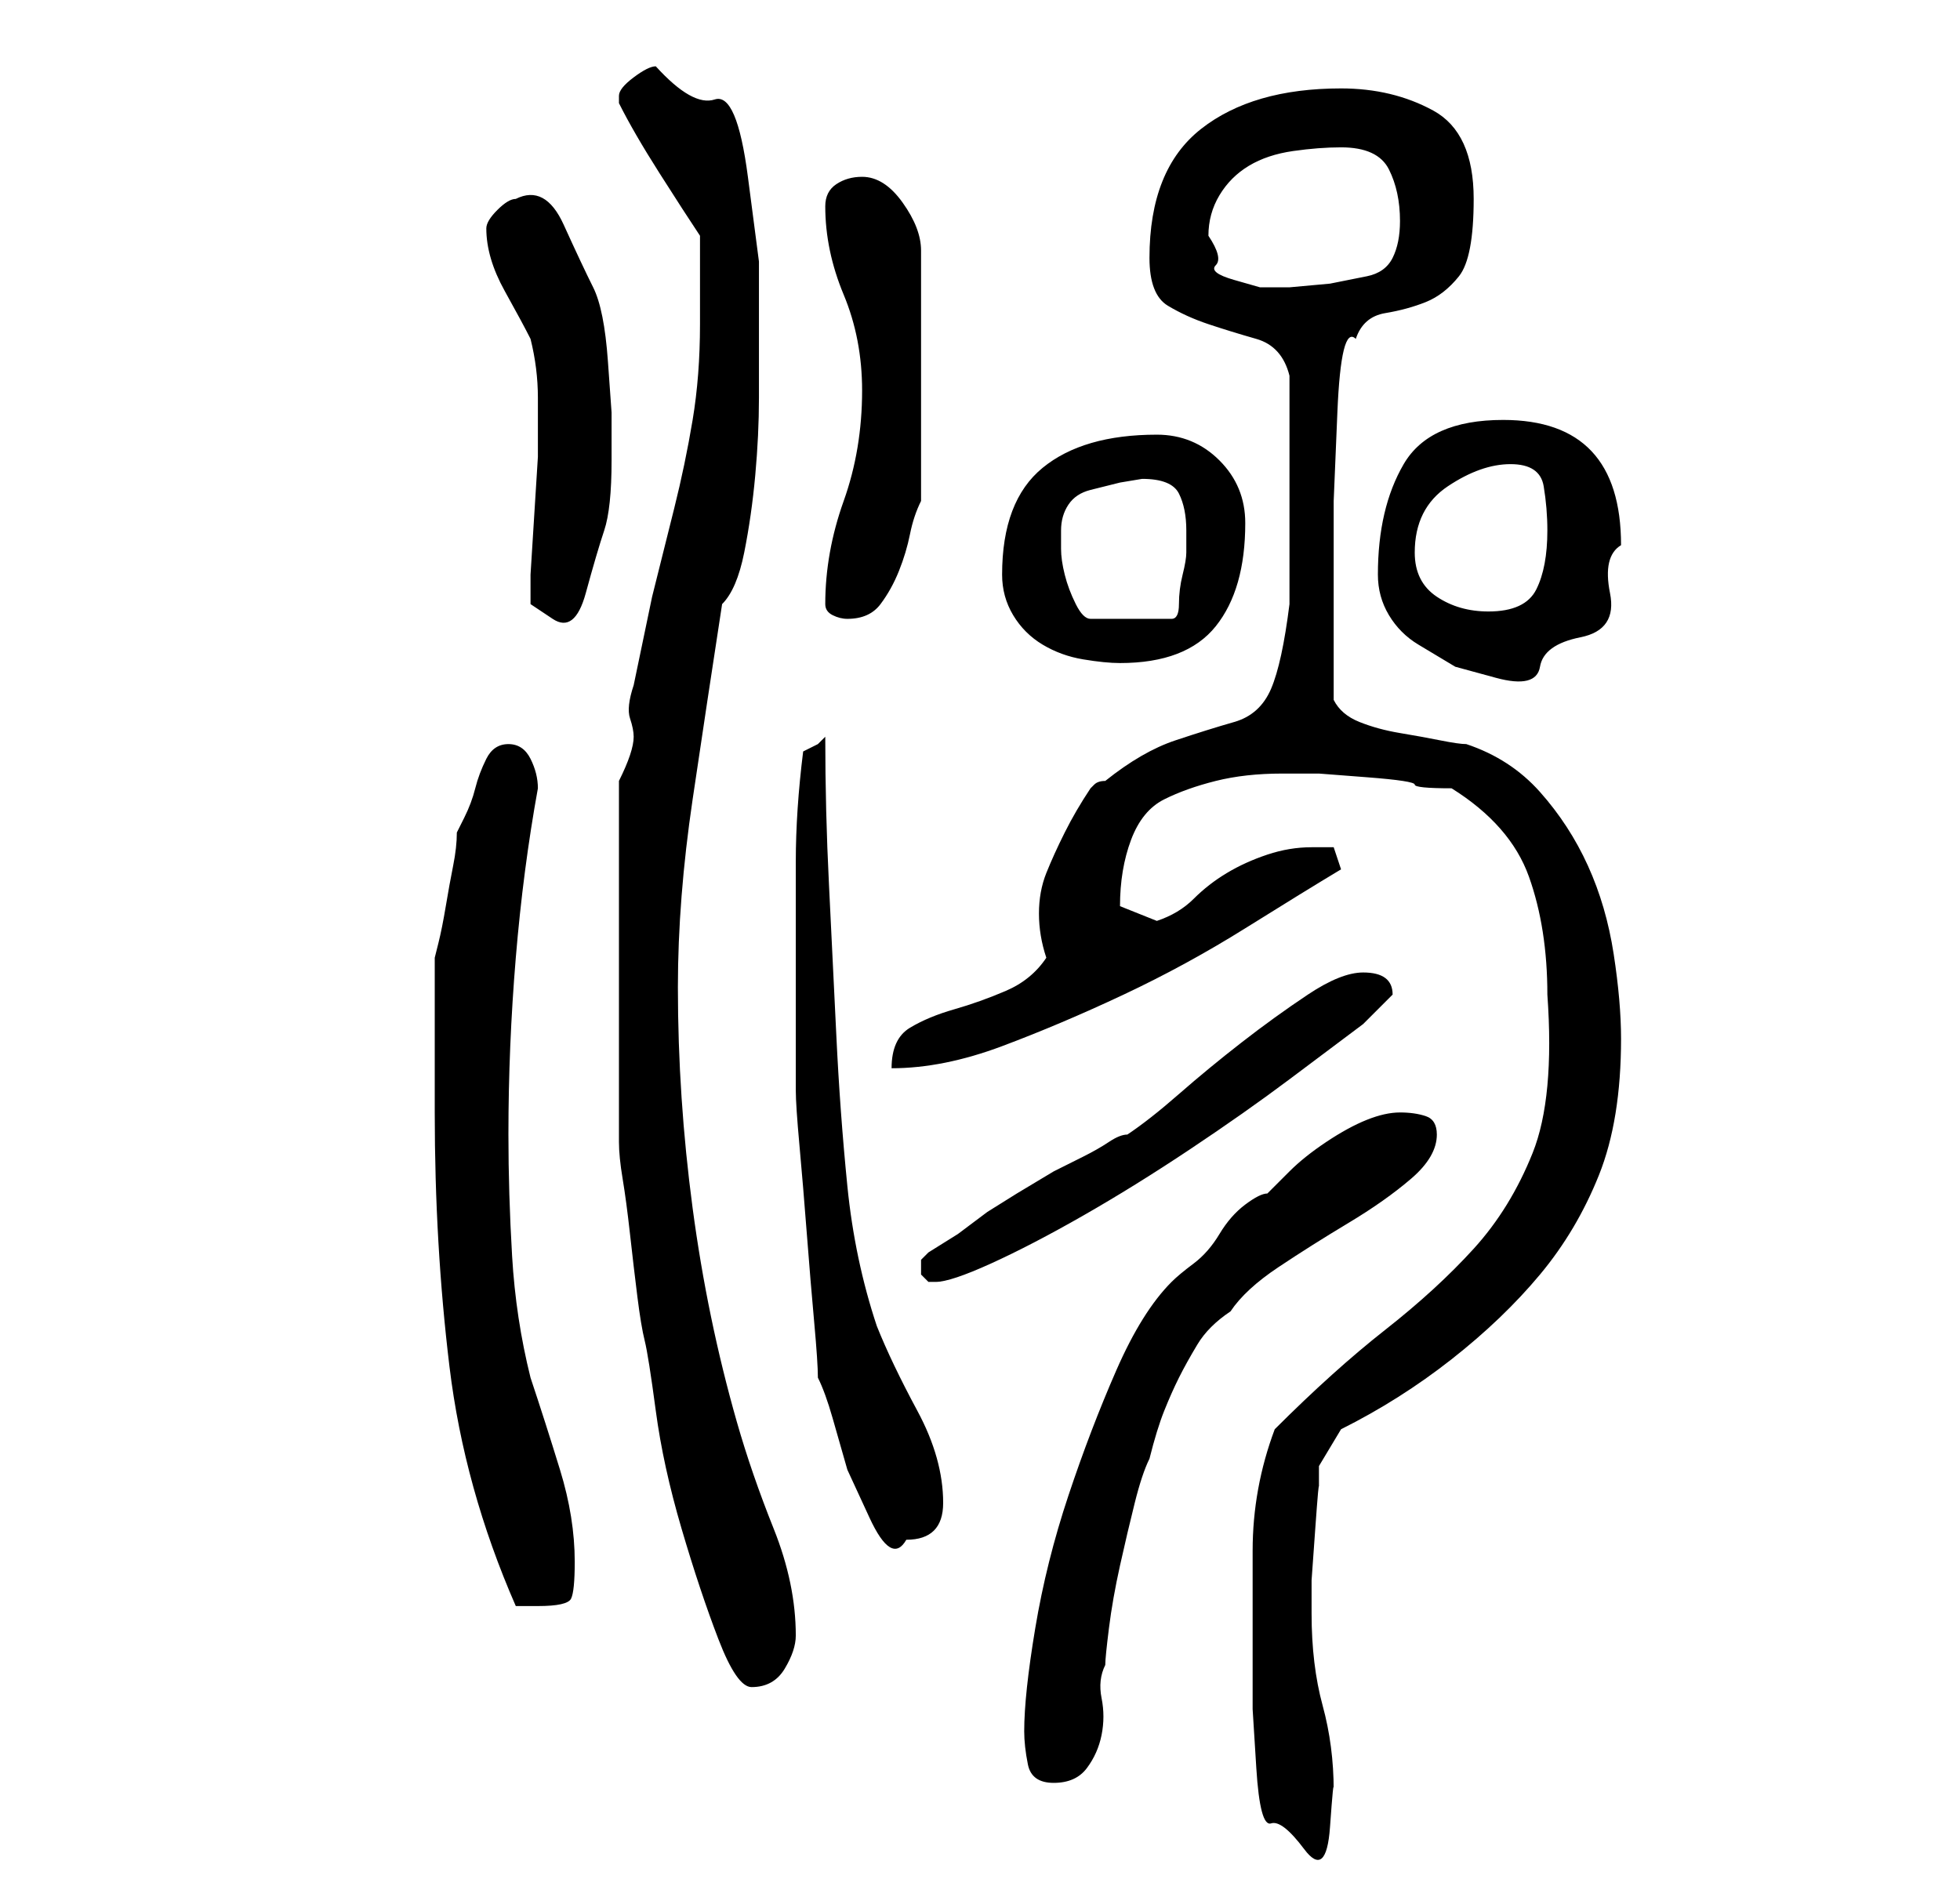 <?xml version="1.0" standalone="no"?>
<!DOCTYPE svg PUBLIC "-//W3C//DTD SVG 1.1//EN" "http://www.w3.org/Graphics/SVG/1.1/DTD/svg11.dtd" >
<svg xmlns="http://www.w3.org/2000/svg" xmlns:xlink="http://www.w3.org/1999/xlink" version="1.1" viewBox="-10 0 266 256">
   <path fill="currentColor"
d="M160 227v5t0.5 8t2 7.5t4.5 3.5t3.5 -3t0.5 -5q0 -6 -1.5 -11.5t-1.5 -12.5v-4.5t0.5 -7t0.5 -5.5v-3l3 -5q8 -4 15 -9.5t12 -11.5t8 -13.5t3 -18.5q0 -5 -1 -11.5t-3.5 -12t-6.5 -10t-10 -6.5q-1 0 -3.5 -0.5t-5.5 -1t-5.5 -1.5t-3.5 -3v-3v-3v-10v-11t0.5 -12t2.5 -10
q1 -3 4 -3.5t5.5 -1.5t4.5 -3.5t2 -10.5q0 -9 -5.5 -12t-12.5 -3q-12 0 -19 5.5t-7 17.5q0 5 2.5 6.5t5.5 2.5t6.5 2t4.5 5v16v15q-1 8 -2.5 11.5t-5 4.5t-8 2.5t-9.5 5.5q-1 0 -1.5 0.5l-0.5 0.5q-2 3 -3.5 6t-2.5 5.5t-1 5.5t1 6q-2 3 -5.5 4.5t-7 2.5t-6 2.5t-2.5 5.5
q7 0 15 -3t16.5 -7t16.5 -9t13 -8l-1 -3h-1.5h-1.5q-3 0 -6 1t-5.5 2.5t-4.5 3.5t-5 3l-2.5 -1l-2.5 -1q0 -5 1.5 -9t4.5 -5.5t7 -2.5t9 -1h5t6.5 0.5t6.5 1t5 0.5q8 5 10.5 12t2.5 16q1 14 -2 21.5t-8 13t-12 11t-15 13.5q-3 8 -3 16.5v16.5zM129 235q0 2 0.5 4.5t3.5 2.5
t4.5 -2t2 -4.5t0 -5t0.5 -4.5q0 -1 0.5 -5t1.5 -8.5t2 -8.5t2 -6q1 -4 2 -6.5t2 -4.5t2.5 -4.5t4.5 -4.5q2 -3 6.5 -6t9.5 -6t8.5 -6t3.5 -6q0 -2 -1.5 -2.5t-3.5 -0.5t-4.5 1t-5.5 3t-5 4l-3 3q-1 0 -3 1.5t-3.5 4t-3.5 4t-3 2.5q-4 4 -7.5 12t-6.5 17t-4.5 18t-1.5 14z
M74 130v25q0 2 0.5 5t1 7.5t1 8.5t1 6t1.5 9.5t3.5 16t5 15t4.5 6.5q3 0 4.5 -2.5t1.5 -4.5q0 -7 -3 -14.5t-5 -14.5q-4 -14 -6 -29t-2 -30q0 -12 2 -25.5t4 -26.5q2 -2 3 -7t1.5 -10.5t0.5 -10.5v-9v-9.5t-1.5 -11.5t-4.5 -10.5t-8 -4.5q-1 0 -3 1.5t-2 2.5v1q2 4 5.5 9.5
t5.5 8.5v12q0 7 -1 13t-2.5 12l-3 12t-2.5 12q-1 3 -0.5 4.5t0.5 2.5t-0.5 2.5t-1.5 3.5v24zM49 151q0 18 2 34.5t9 32.5h2h1q4 0 4.5 -1t0.5 -5q0 -6 -2 -12.5t-4 -12.5q-2 -8 -2.5 -16.5t-0.5 -16.5q0 -12 1 -24t3 -23q0 -2 -1 -4t-3 -2t-3 2t-1.5 4t-1.5 4l-1 2
q0 2 -0.5 4.5t-1 5.5t-1 5l-0.5 2v3v6.5v6.5v5zM101 187q1 2 2 5.5l2 7t3 6.5t5 3q5 0 5 -5q0 -6 -3.5 -12.5t-5.5 -11.5q-3 -9 -4 -19t-1.5 -20.5t-1 -20.5t-0.5 -20l-1 1t-2 1q-1 8 -1 15v15v4v5v5v2q0 2 0.5 7.5t1 12t1 12t0.5 7.5zM115 172v1l1 1h1q2 0 7.5 -2.5
t12.5 -6.5t14.5 -9t13.5 -9.5l10 -7.5t4 -4q0 -3 -4 -3q-3 0 -7.5 3t-9 6.5t-8.5 7t-7 5.5q-1 0 -2.5 1t-3.5 2l-4 2t-2.5 1.5t-2.5 1.5t-4 2.5l-4 3t-4 2.5l-0.5 0.5l-0.5 0.5v1zM177 78q0 3 1.5 5.5t4 4l5 3t5.5 1.5t6 -1.5t5.5 -4t4 -6t1.5 -6.5q0 -17 -16 -17
q-10 0 -13.5 6t-3.5 15zM126 78q0 3 1.5 5.5t4 4t5.5 2t5 0.5q9 0 13 -5t4 -14q0 -5 -3.5 -8.5t-8.5 -3.5q-10 0 -15.5 4.5t-5.5 14.5zM62 78v4t3 2t4.5 -3.5t2.5 -8.5t1 -9.5v-6.5t-0.5 -7t-2 -10t-4 -8.5t-6.5 -3.5q-1 0 -2.5 1.5t-1.5 2.5q0 4 2.5 8.5t3.5 6.5q1 4 1 8v8
t-0.5 8t-0.5 8zM102 82q0 1 1 1.5t2 0.5q3 0 4.5 -2t2.5 -4.5t1.5 -5t1.5 -4.5v-34q0 -3 -2.5 -6.5t-5.5 -3.5q-2 0 -3.5 1t-1.5 3q0 6 2.5 12t2.5 13q0 8 -2.5 15t-2.5 14zM134 72q0 -2 1 -3.5t3 -2l4 -1t3 -0.5q4 0 5 2t1 5v3q0 1 -0.5 3t-0.5 4t-1 2h-11q-1 0 -2 -2
t-1.5 -4t-0.5 -3.5v-2.5zM182 75q0 -6 4.5 -9t8.5 -3t4.5 3t0.5 6q0 5 -1.5 8t-6.5 3q-4 0 -7 -2t-3 -6zM154 32q0 -3 1.5 -5.5t4 -4t6 -2t6.5 -0.5q5 0 6.5 3t1.5 7q0 3 -1 5t-3.5 2.5l-5 1t-5.5 0.5h-4t-3.5 -1t-2.5 -2t-1 -4z" />
</svg>
